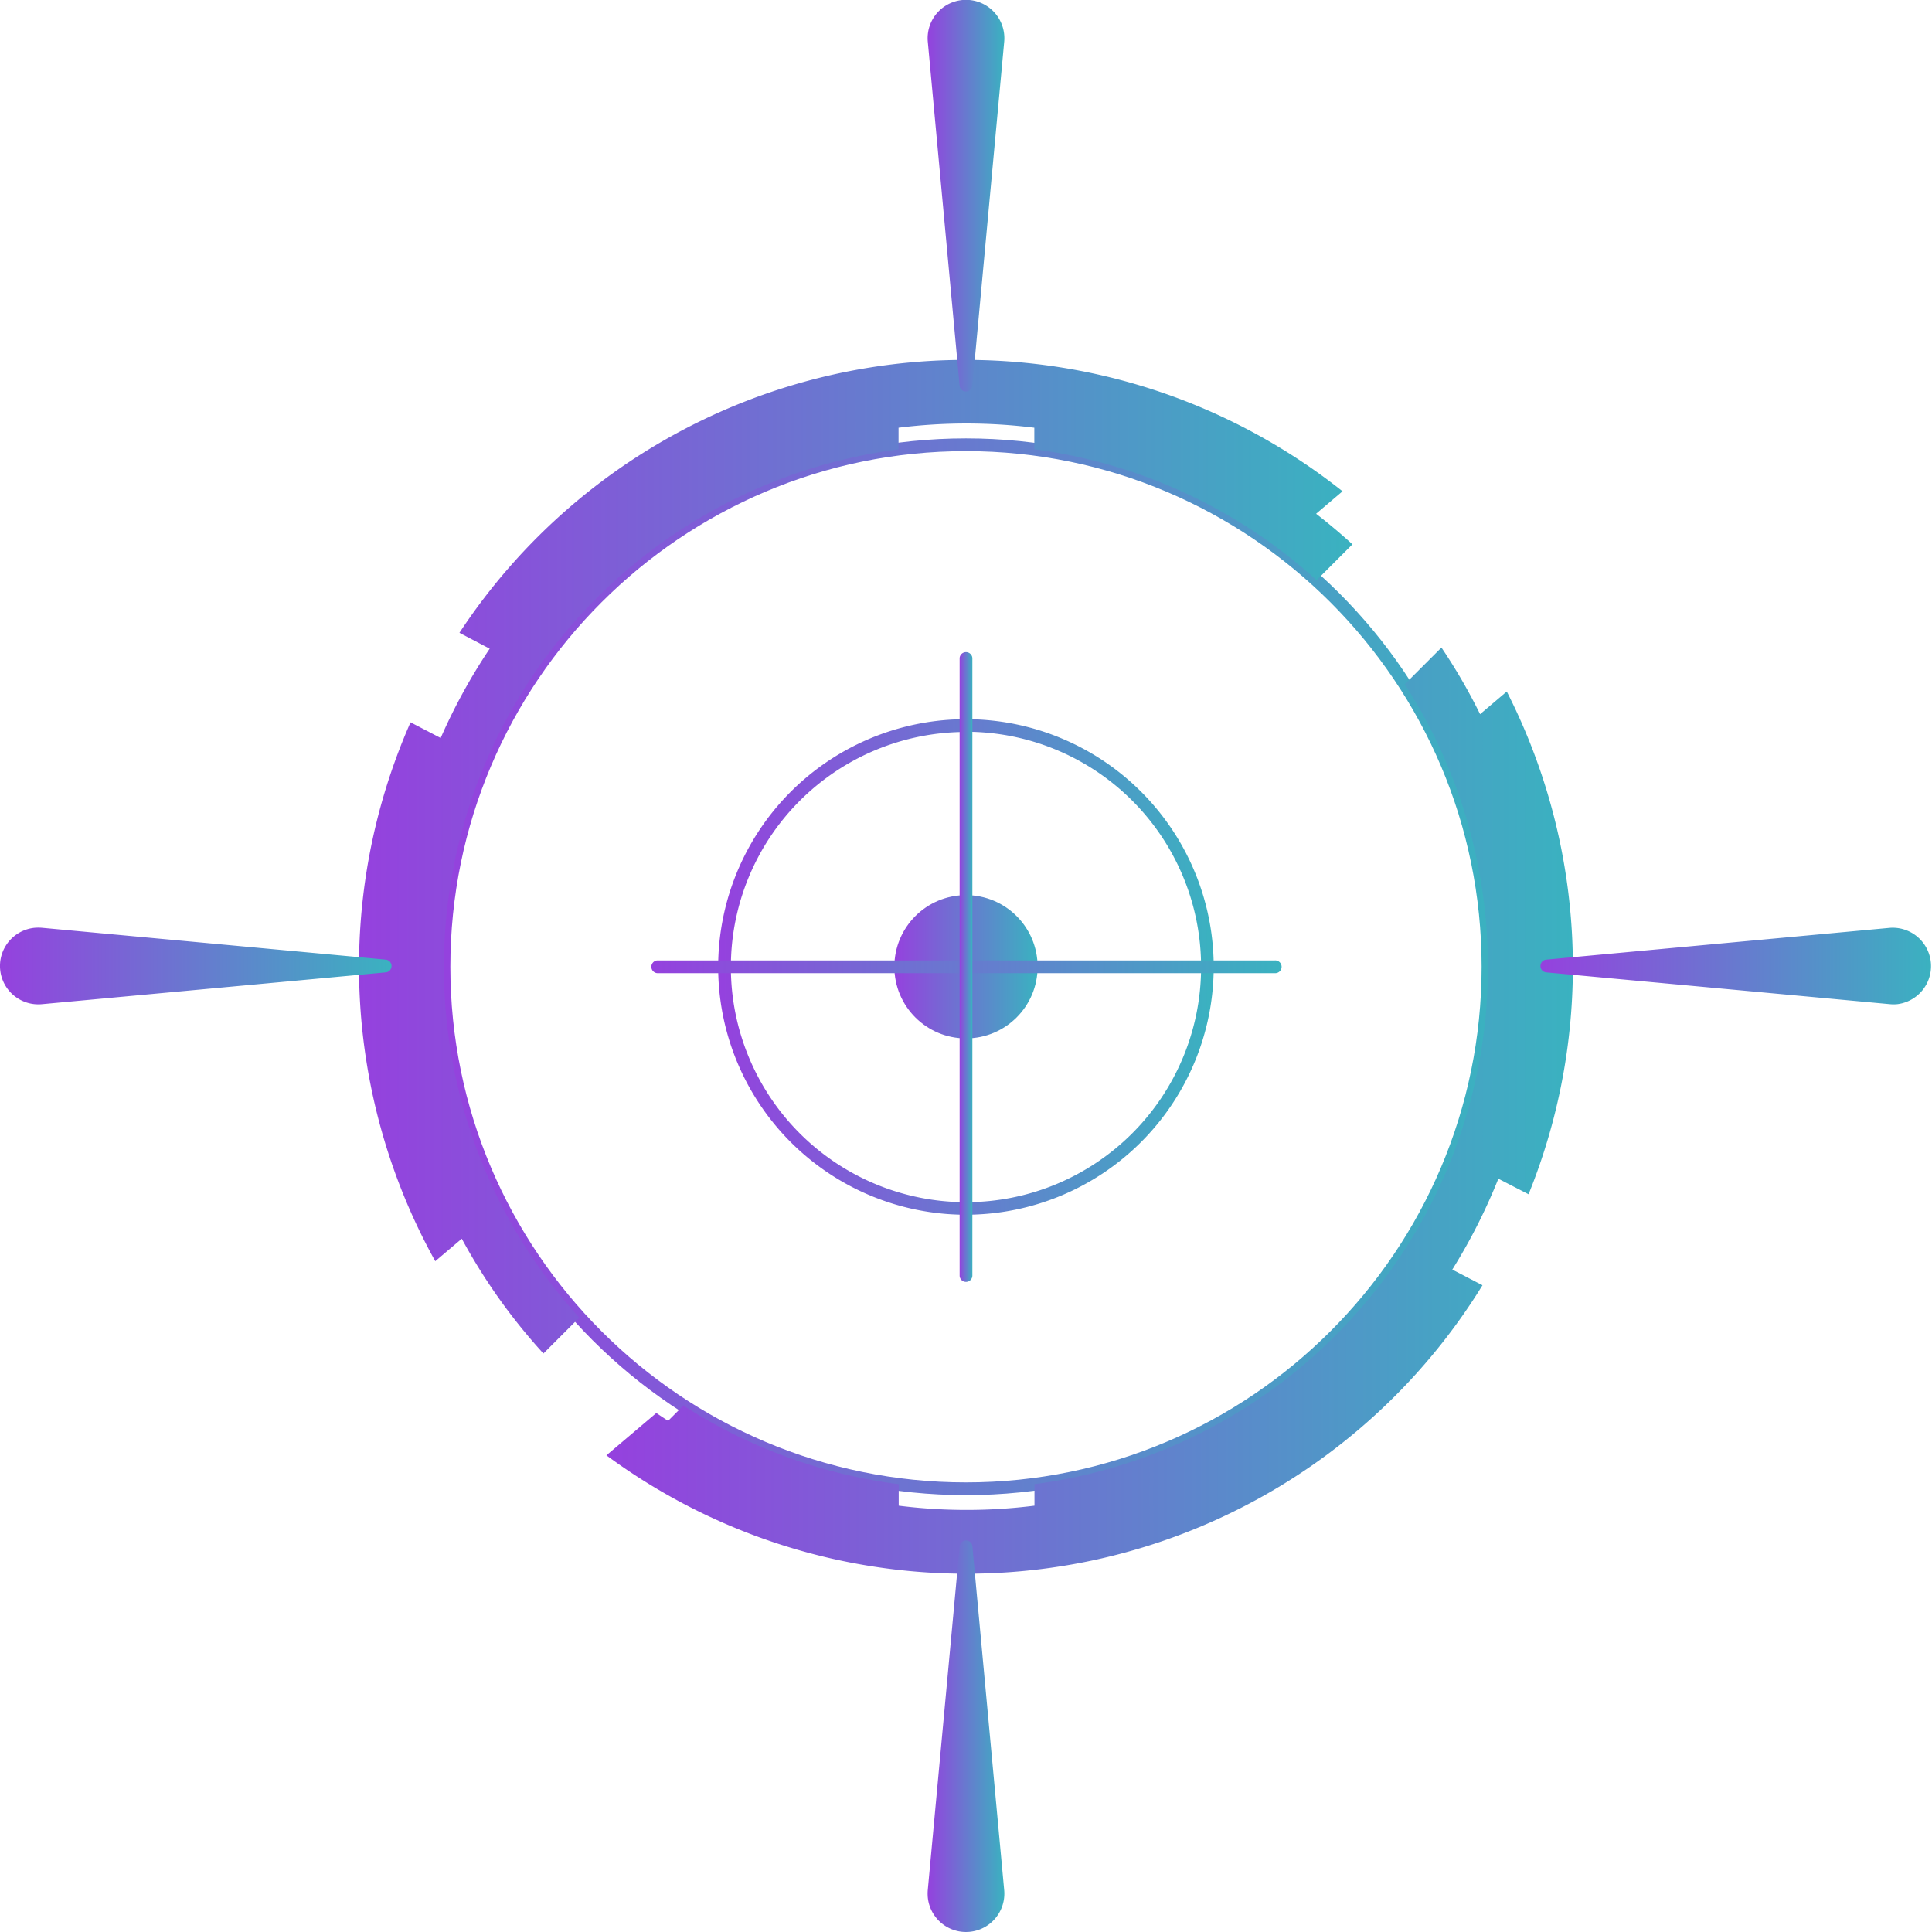 <svg xmlns="http://www.w3.org/2000/svg" xmlns:xlink="http://www.w3.org/1999/xlink" viewBox="0 0 493.05 493.05"><defs><style>.cls-1{fill:url(#New_Gradient_Swatch_2);}.cls-2{fill:url(#New_Gradient_Swatch_2-2);}.cls-3{fill:url(#New_Gradient_Swatch_2-3);}.cls-4{fill:url(#New_Gradient_Swatch_2-4);}.cls-5{fill:url(#New_Gradient_Swatch_2-5);}.cls-6{fill:url(#New_Gradient_Swatch_2-6);}.cls-7{fill:url(#New_Gradient_Swatch_2-7);}.cls-8{fill:url(#New_Gradient_Swatch_2-8);}.cls-9{fill:url(#New_Gradient_Swatch_2-9);}.cls-10{fill:url(#New_Gradient_Swatch_2-10);}.cls-11{fill:url(#New_Gradient_Swatch_2-11);}</style><linearGradient id="New_Gradient_Swatch_2" x1="111.68" y1="246.72" x2="381.36" y2="246.72" gradientUnits="userSpaceOnUse"><stop offset="0" stop-color="#9541de"/><stop offset="1" stop-color="#3ab2c0"/></linearGradient><linearGradient id="New_Gradient_Swatch_2-2" x1="228.25" y1="246.72" x2="264.8" y2="246.72" xlink:href="#New_Gradient_Swatch_2"/><linearGradient id="New_Gradient_Swatch_2-3" x1="183.3" y1="246.72" x2="309.74" y2="246.72" xlink:href="#New_Gradient_Swatch_2"/><linearGradient id="New_Gradient_Swatch_2-4" x1="166.11" y1="246.72" x2="326.94" y2="246.72" xlink:href="#New_Gradient_Swatch_2"/><linearGradient id="New_Gradient_Swatch_2-5" x1="244.9" y1="246.72" x2="248.15" y2="246.72" xlink:href="#New_Gradient_Swatch_2"/><linearGradient id="New_Gradient_Swatch_2-6" x1="91.65" y1="218.61" x2="345.18" y2="218.61" xlink:href="#New_Gradient_Swatch_2"/><linearGradient id="New_Gradient_Swatch_2-7" x1="154.77" y1="283.42" x2="401.4" y2="283.42" xlink:href="#New_Gradient_Swatch_2"/><linearGradient id="New_Gradient_Swatch_2-8" x1="236.73" y1="49.95" x2="256.31" y2="49.95" xlink:href="#New_Gradient_Swatch_2"/><linearGradient id="New_Gradient_Swatch_2-9" x1="236.73" y1="443.1" x2="256.31" y2="443.1" xlink:href="#New_Gradient_Swatch_2"/><linearGradient id="New_Gradient_Swatch_2-10" x1="393.15" y1="246.52" x2="493.05" y2="246.52" xlink:href="#New_Gradient_Swatch_2"/><linearGradient id="New_Gradient_Swatch_2-11" x1="0" y1="246.52" x2="99.9" y2="246.52" xlink:href="#New_Gradient_Swatch_2"/></defs><title>circle_05_purple_blue</title><g id="Layer_2" data-name="Layer 2"><g id="Layer_1-2" data-name="Layer 1"><path class="cls-1" d="M246.52,381.56c-74.35,0-134.84-60.49-134.84-134.84s60.49-134.84,134.84-134.84,134.84,60.49,134.84,134.84S320.87,381.56,246.52,381.56Zm0-266.43c-72.56,0-131.59,59-131.59,131.59s59,131.59,131.59,131.59,131.59-59,131.59-131.59S319.08,115.13,246.52,115.13Z"/><circle class="cls-2" cx="246.52" cy="246.72" r="18.28"/><path class="cls-3" d="M246.52,310a63.23,63.23,0,1,1,63.22-63.23A63.3,63.3,0,0,1,246.52,310Zm0-123.2a60,60,0,1,0,60,60A60,60,0,0,0,246.52,186.75Z"/><path class="cls-4" d="M325.31,248.35H167.73a1.63,1.63,0,0,1,0-3.25H325.31a1.63,1.63,0,1,1,0,3.25Z"/><path class="cls-5" d="M246.52,327.14a1.63,1.63,0,0,1-1.62-1.63V167.93a1.63,1.63,0,0,1,3.25,0V325.51A1.63,1.63,0,0,1,246.52,327.14Z"/><path class="cls-6" d="M229.31,114.65v-5.49a139.5,139.5,0,0,1,34.65,0v5.5A132.76,132.76,0,0,1,336,148.06l9.15-9.15c-3-2.73-6.08-5.32-9.28-7.8l6.75-5.73a154.67,154.67,0,0,0-225.37,36.11l7.72,4.06a146.76,146.76,0,0,0-12.51,22.79l-7.69-4a154.68,154.68,0,0,0,6.31,137.52l6.77-5.74a147.15,147.15,0,0,0,20.83,29.3l9.15-9.15a133.2,133.2,0,0,1,81.45-221.58Z"/><path class="cls-7" d="M390.09,304.78a154.67,154.67,0,0,0-5.56-128.3l-6.81,5.78a145.74,145.74,0,0,0-9.86-17l-9.36,9.36A133.15,133.15,0,0,1,264,378.76v5.49a138.87,138.87,0,0,1-34.65,0v-5.49A132.41,132.41,0,0,1,174.4,358.7l-3.9,3.9c-1-.65-2-1.31-3-2l-12.74,10.8A154.68,154.68,0,0,0,378.33,328l-7.7-4a146.25,146.25,0,0,0,11.75-23.19Z"/><path class="cls-8" d="M244.9,98.42l-8.12-87.73a9.79,9.79,0,1,1,19.49,0l-8.12,87.73a1.63,1.63,0,0,1-3.25,0Z"/><path class="cls-9" d="M248.15,394.63l8.12,87.72a9.79,9.79,0,0,1-19.5,1.81,10.94,10.94,0,0,1,0-1.81l8.13-87.72a1.63,1.63,0,0,1,3.25,0Z"/><path class="cls-10" d="M394.63,244.9l87.72-8.12a9.79,9.79,0,0,1,1.81,19.49,10,10,0,0,1-1.81,0l-87.72-8.12a1.63,1.63,0,0,1,0-3.25Z"/><path class="cls-11" d="M98.42,248.15l-87.73,8.12a9.79,9.79,0,0,1-1.8-19.5,12,12,0,0,1,1.8,0l87.73,8.13a1.63,1.63,0,0,1,0,3.25Z"/></g></g></svg>